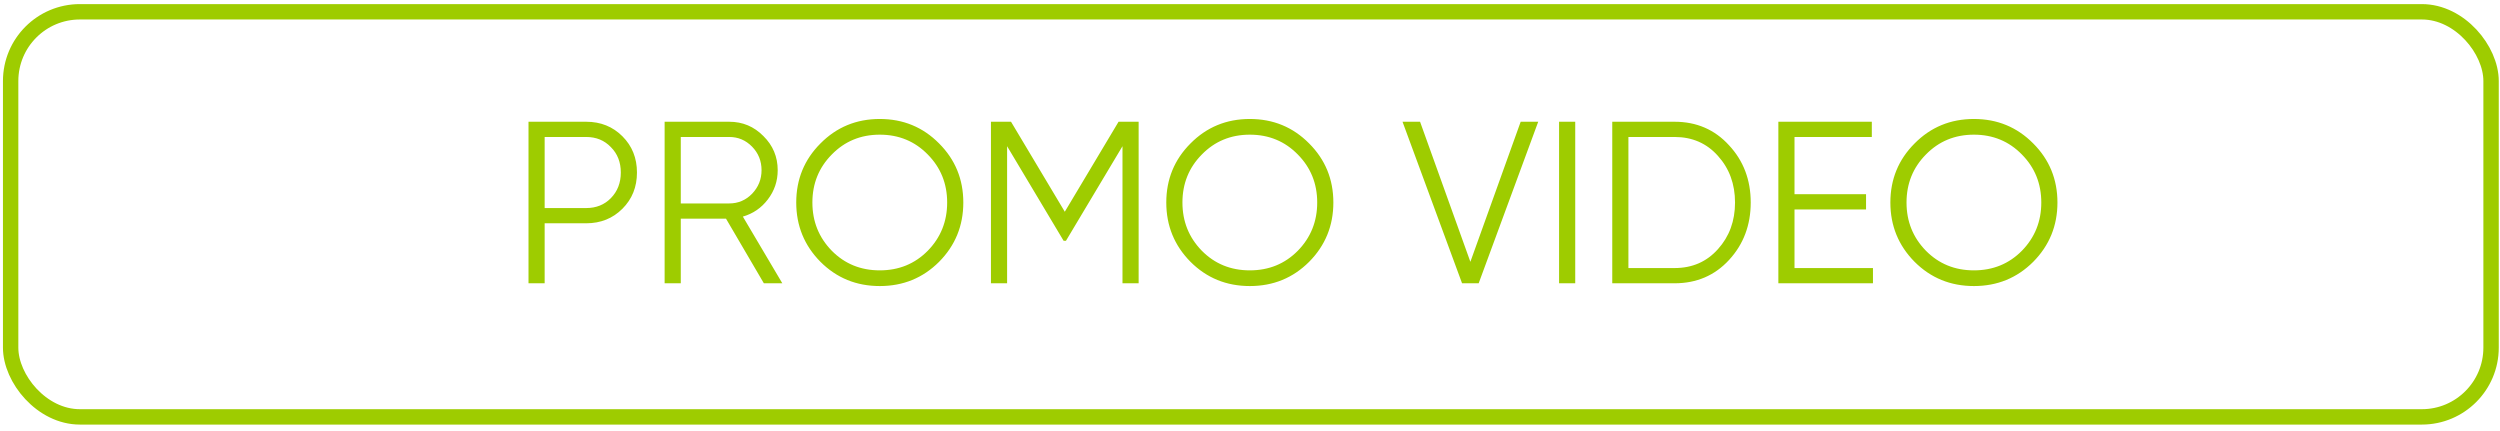 <svg width="325" height="56" viewBox="0 0 325 56" fill="none" xmlns="http://www.w3.org/2000/svg">
<path d="M76.206 15.827C78.085 15.827 79.656 16.457 80.915 17.717C82.175 18.977 82.805 20.547 82.805 22.427C82.805 24.307 82.175 25.877 80.915 27.137C79.656 28.397 78.085 29.027 76.206 29.027H70.805V36.827H68.706V15.827H76.206ZM76.206 27.047C77.505 27.047 78.576 26.617 79.415 25.757C80.275 24.877 80.706 23.767 80.706 22.427C80.706 21.087 80.275 19.987 79.415 19.127C78.576 18.247 77.505 17.807 76.206 17.807H70.805V27.047H76.206ZM99.301 36.827L94.381 28.427H88.501V36.827H86.401V15.827H94.801C96.541 15.827 98.021 16.447 99.241 17.687C100.481 18.907 101.101 20.387 101.101 22.127C101.101 23.547 100.671 24.817 99.811 25.937C98.971 27.037 97.891 27.777 96.571 28.157L101.701 36.827H99.301ZM88.501 17.807V26.447H94.801C95.961 26.447 96.951 26.027 97.771 25.187C98.591 24.327 99.001 23.307 99.001 22.127C99.001 20.927 98.591 19.907 97.771 19.067C96.951 18.227 95.961 17.807 94.801 17.807H88.501ZM122.081 34.037C119.981 36.137 117.411 37.187 114.371 37.187C111.331 37.187 108.761 36.137 106.661 34.037C104.561 31.917 103.511 29.347 103.511 26.327C103.511 23.307 104.561 20.747 106.661 18.647C108.761 16.527 111.331 15.467 114.371 15.467C117.411 15.467 119.981 16.527 122.081 18.647C124.181 20.747 125.231 23.307 125.231 26.327C125.231 29.347 124.181 31.917 122.081 34.037ZM108.131 32.597C109.811 34.297 111.891 35.147 114.371 35.147C116.851 35.147 118.931 34.297 120.611 32.597C122.291 30.877 123.131 28.787 123.131 26.327C123.131 23.867 122.291 21.787 120.611 20.087C118.931 18.367 116.851 17.507 114.371 17.507C111.891 17.507 109.811 18.367 108.131 20.087C106.451 21.787 105.611 23.867 105.611 26.327C105.611 28.787 106.451 30.877 108.131 32.597ZM148.023 15.827V36.827H145.923V19.007L138.573 31.307H138.273L130.923 19.007V36.827H128.823V15.827H131.433L138.423 27.527L145.413 15.827H148.023ZM170.187 34.037C168.087 36.137 165.517 37.187 162.477 37.187C159.437 37.187 156.867 36.137 154.767 34.037C152.667 31.917 151.617 29.347 151.617 26.327C151.617 23.307 152.667 20.747 154.767 18.647C156.867 16.527 159.437 15.467 162.477 15.467C165.517 15.467 168.087 16.527 170.187 18.647C172.287 20.747 173.337 23.307 173.337 26.327C173.337 29.347 172.287 31.917 170.187 34.037ZM156.237 32.597C157.917 34.297 159.997 35.147 162.477 35.147C164.957 35.147 167.037 34.297 168.717 32.597C170.397 30.877 171.237 28.787 171.237 26.327C171.237 23.867 170.397 21.787 168.717 20.087C167.037 18.367 164.957 17.507 162.477 17.507C159.997 17.507 157.917 18.367 156.237 20.087C154.557 21.787 153.717 23.867 153.717 26.327C153.717 28.787 154.557 30.877 156.237 32.597ZM190.068 36.827L182.328 15.827H184.608L191.148 34.037L197.688 15.827H199.968L192.228 36.827H190.068ZM202.68 15.827H204.78V36.827H202.68V15.827ZM217.694 15.827C220.554 15.827 222.914 16.847 224.774 18.887C226.654 20.907 227.594 23.387 227.594 26.327C227.594 29.267 226.654 31.757 224.774 33.797C222.914 35.817 220.554 36.827 217.694 36.827H209.594V15.827H217.694ZM217.694 34.847C219.994 34.847 221.874 34.027 223.334 32.387C224.814 30.747 225.554 28.727 225.554 26.327C225.554 23.927 224.814 21.907 223.334 20.267C221.874 18.627 219.994 17.807 217.694 17.807H211.694V34.847H217.694ZM233.286 34.847H243.486V36.827H231.186V15.827L243.336 15.827V17.807L233.286 17.807V25.247H242.586V27.227H233.286V34.847ZM264.318 34.037C262.218 36.137 259.648 37.187 256.608 37.187C253.568 37.187 250.998 36.137 248.898 34.037C246.798 31.917 245.748 29.347 245.748 26.327C245.748 23.307 246.798 20.747 248.898 18.647C250.998 16.527 253.568 15.467 256.608 15.467C259.648 15.467 262.218 16.527 264.318 18.647C266.418 20.747 267.468 23.307 267.468 26.327C267.468 29.347 266.418 31.917 264.318 34.037ZM250.368 32.597C252.048 34.297 254.128 35.147 256.608 35.147C259.088 35.147 261.168 34.297 262.848 32.597C264.528 30.877 265.368 28.787 265.368 26.327C265.368 23.867 264.528 21.787 262.848 20.087C261.168 18.367 259.088 17.507 256.608 17.507C254.128 17.507 252.048 18.367 250.368 20.087C248.688 21.787 247.848 23.867 247.848 26.327C247.848 28.787 248.688 30.877 250.368 32.597Z" fill="#9ECC00"/>
<rect x="1.384" y="1.533" width="322.455" height="52.662" rx="9" stroke="#9ECC00" stroke-width="2"/>
</svg>
